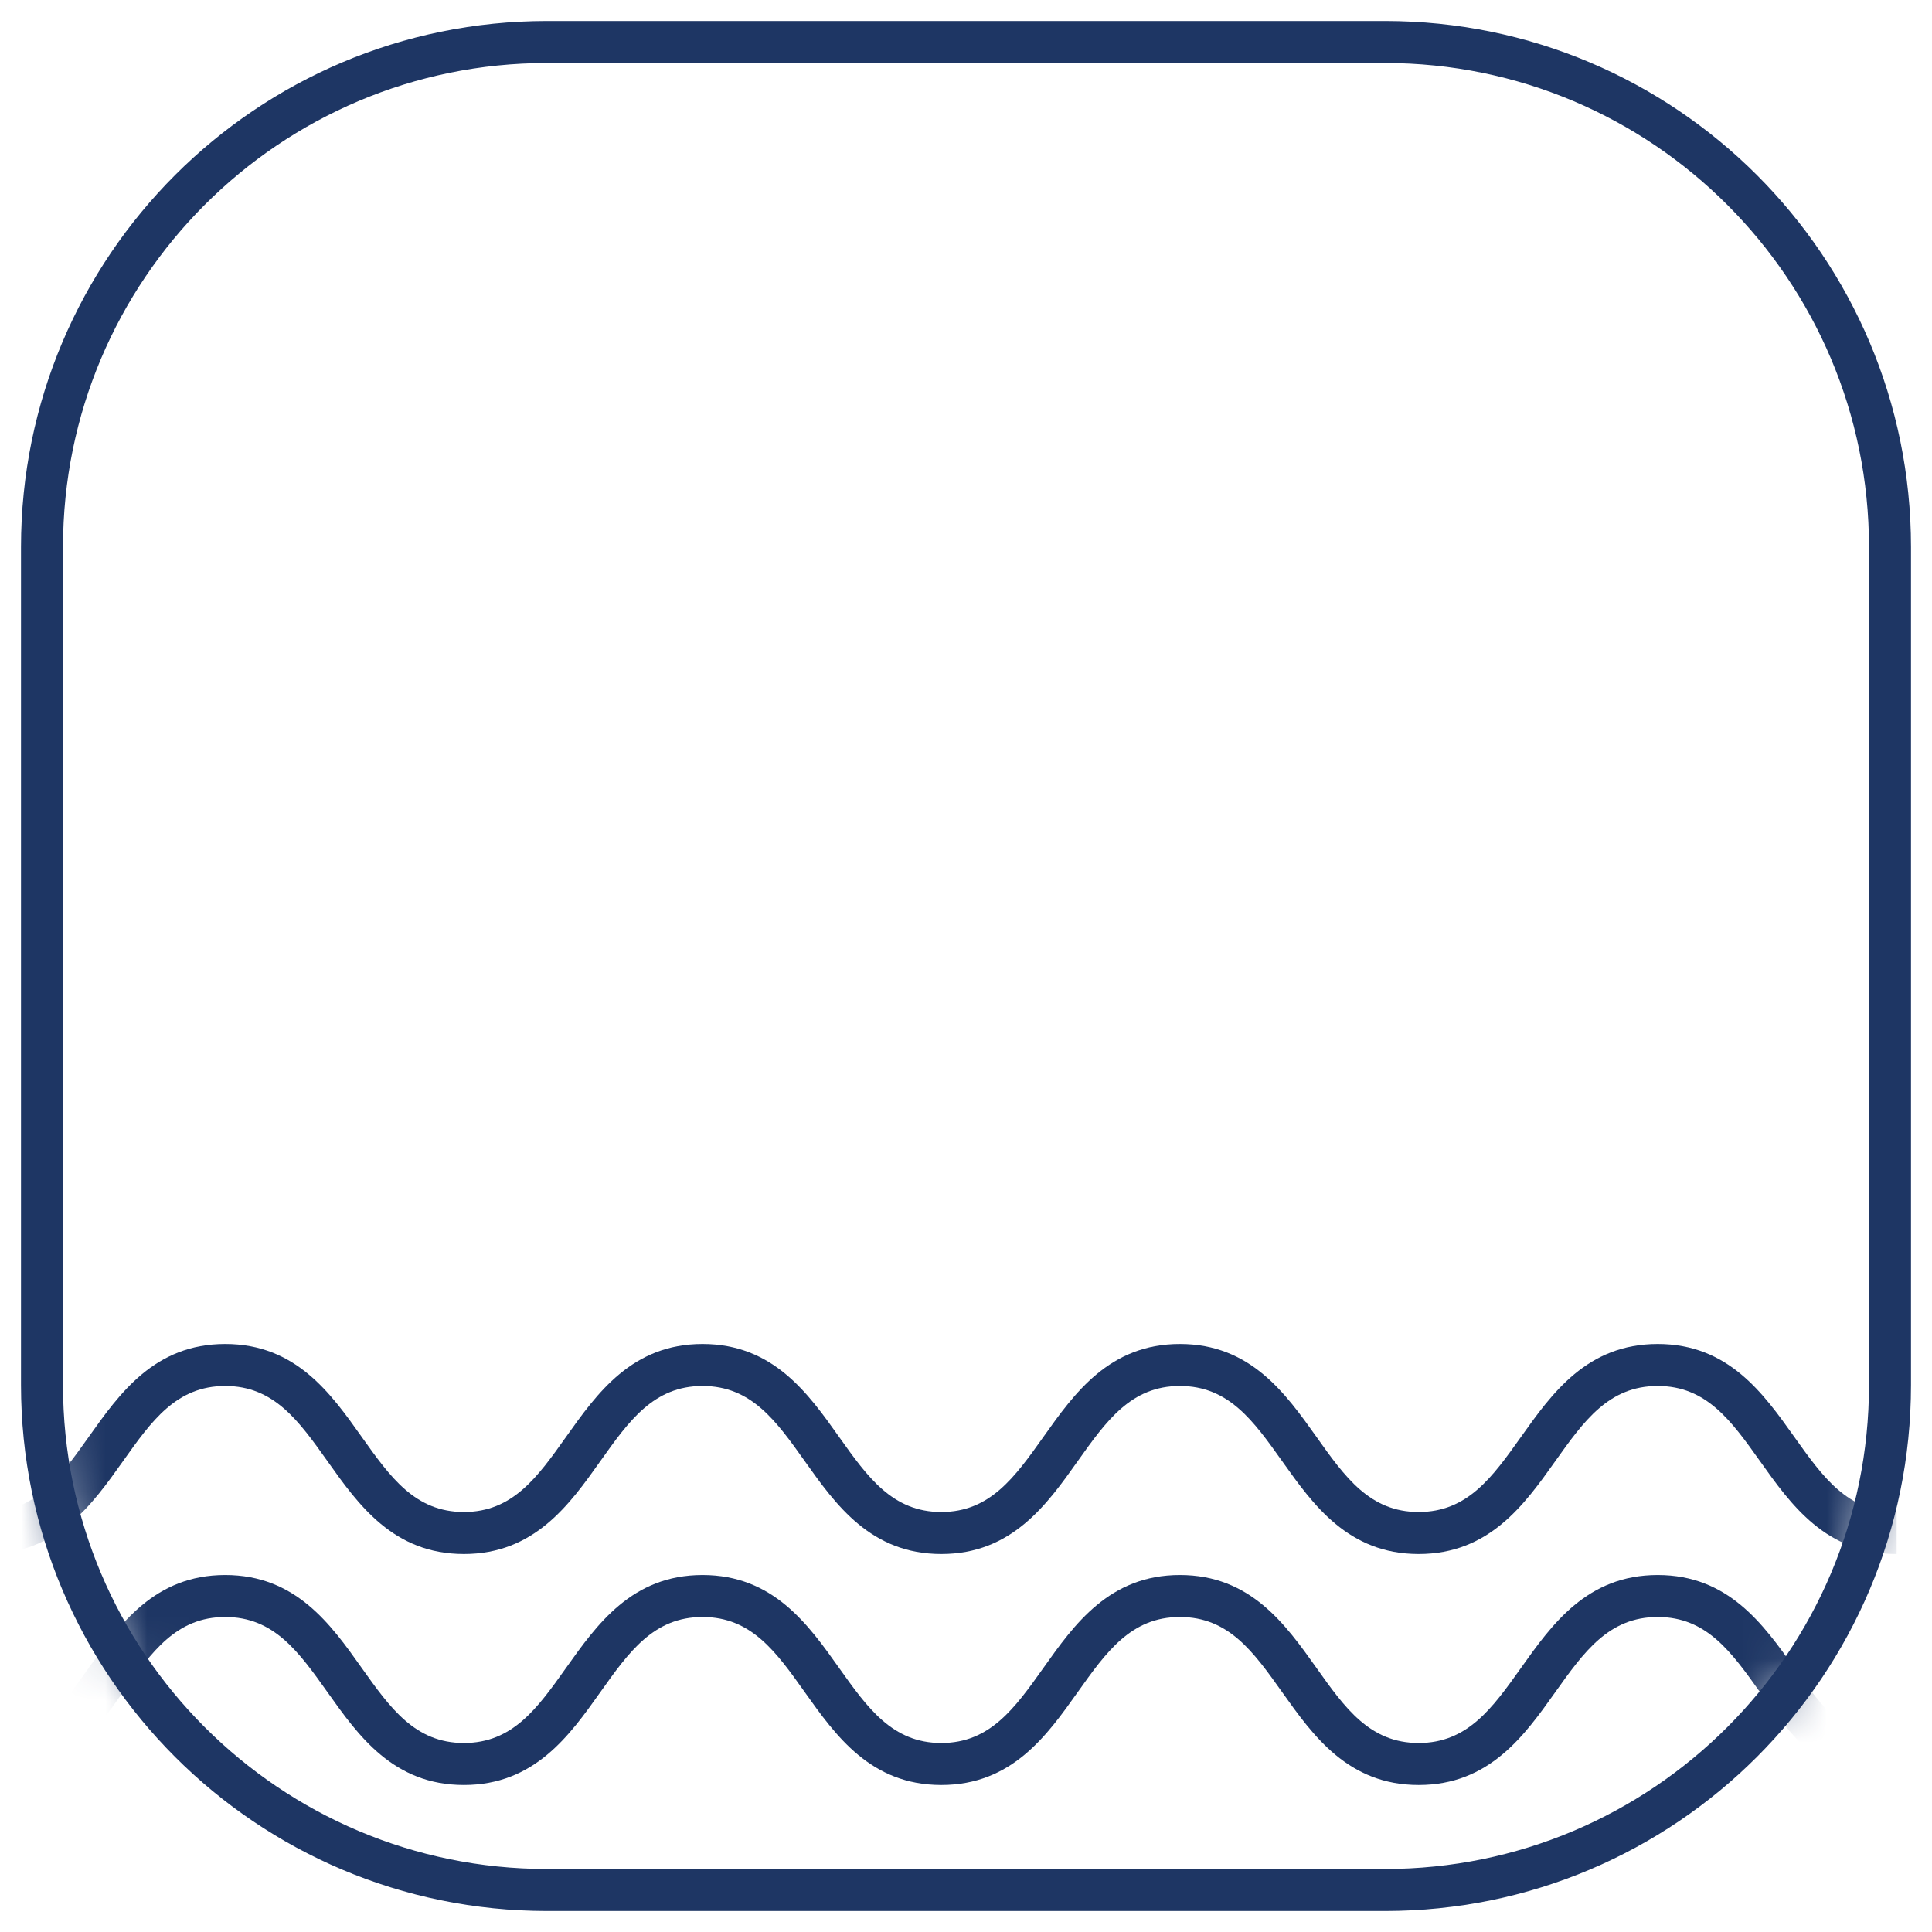 <?xml version="1.0" encoding="UTF-8"?>
<svg width="46px" height="46px" viewBox="0 0 46 46" version="1.1" xmlns="http://www.w3.org/2000/svg" xmlns:xlink="http://www.w3.org/1999/xlink">
    <!-- Generator: sketchtool 63.1 (101010) - https://sketch.com -->
    <title>A87F27C1-0BBA-4F3C-A59A-6B42ACFC70D6</title>
    <desc>Created with sketchtool.</desc>
    <defs>
        <path d="M31.975,44 L12.025,44 C5.384,44 -0,38.616 -0,31.975 L-0,12.025 C-0,5.384 5.384,0 12.025,0 L31.975,0 C38.616,0 44,5.384 44,12.025 L44,31.975 C44,38.616 38.616,44 31.975,44 Z" id="path-1"></path>
    </defs>
    <g id="Page-1" stroke="none" stroke-width="1" fill="none" fill-rule="evenodd">
        <g id="Water-Level-&amp;-Weather" transform="translate(-96, -264)">
            <g id="Normal---unselected" transform="translate(97, 265)">
                <g id="Fill-49" transform="translate(0, 0)">
                    <mask id="mask-2" fill="white">
                        <use xlink:href="#path-1"></use>
                    </mask>
                    <g id="Mask"></g>
                    <path d="M44.158,41.5 C42.477,41.5 41.642,40.326 40.906,39.29 C40.222,38.33 39.633,37.5 38.469,37.5 C37.304,37.5 36.714,38.33 36.03,39.29 C35.294,40.326 34.458,41.5 32.778,41.5 C31.098,41.5 30.264,40.326 29.528,39.29 C28.845,38.33 28.256,37.5 27.093,37.5 C25.93,37.5 25.342,38.33 24.659,39.29 C23.924,40.326 23.09,41.5 21.412,41.5 C19.732,41.5 18.898,40.326 18.162,39.29 C17.479,38.329 16.89,37.5 15.727,37.5 C14.565,37.5 13.976,38.329 13.294,39.289 C12.558,40.326 11.723,41.5 10.045,41.5 C8.366,41.5 7.532,40.326 6.797,39.29 C6.114,38.33 5.525,37.5 4.362,37.5 C3.2,37.5 2.611,38.329 1.929,39.289 C1.193,40.326 0.358,41.5 -1.321,41.5 C-2.998,41.5 -3.832,40.326 -4.568,39.29 C-5.25,38.329 -5.838,37.5 -7,37.5 L-7,36.5 C-5.322,36.5 -4.488,37.674 -3.753,38.71 C-3.071,39.671 -2.483,40.5 -1.321,40.5 C-0.157,40.5 0.431,39.67 1.114,38.71 C1.849,37.674 2.683,36.5 4.362,36.5 C6.041,36.5 6.876,37.674 7.611,38.711 C8.294,39.671 8.883,40.5 10.045,40.5 C11.208,40.5 11.797,39.67 12.479,38.71 C13.215,37.674 14.049,36.5 15.727,36.5 C17.406,36.5 18.241,37.674 18.976,38.71 C19.659,39.67 20.249,40.5 21.412,40.5 C22.573,40.5 23.162,39.671 23.844,38.711 C24.58,37.674 25.414,36.5 27.093,36.5 C28.772,36.5 29.606,37.674 30.343,38.71 C31.025,39.67 31.615,40.5 32.778,40.5 C33.942,40.5 34.532,39.671 35.216,38.71 C35.952,37.674 36.788,36.5 38.469,36.5 C40.149,36.5 40.984,37.674 41.72,38.71 C42.404,39.67 42.994,40.5 44.158,40.5 L44.158,41.5 Z" fill="#1E3664" mask="url(#mask-2)"></path>
                    <path d="M44.158,36 C42.477,36 41.642,34.826 40.906,33.79 C40.222,32.83 39.633,32 38.469,32 C37.304,32 36.714,32.83 36.03,33.79 C35.294,34.826 34.458,36 32.778,36 C31.098,36 30.264,34.826 29.528,33.79 C28.845,32.83 28.256,32 27.093,32 C25.93,32 25.342,32.83 24.659,33.79 C23.924,34.826 23.09,36 21.412,36 C19.732,36 18.898,34.826 18.162,33.79 C17.479,32.829 16.89,32 15.727,32 C14.565,32 13.976,32.829 13.294,33.789 C12.558,34.826 11.723,36 10.045,36 C8.366,36 7.532,34.826 6.797,33.79 C6.114,32.83 5.525,32 4.362,32 C3.2,32 2.611,32.829 1.929,33.789 C1.193,34.826 0.358,36 -1.321,36 C-2.998,36 -3.832,34.826 -4.568,33.79 C-5.25,32.829 -5.838,32 -7,32 L-7,31 C-5.322,31 -4.488,32.174 -3.753,33.21 C-3.071,34.171 -2.483,35 -1.321,35 C-0.157,35 0.431,34.17 1.114,33.21 C1.849,32.174 2.683,31 4.362,31 C6.041,31 6.876,32.174 7.611,33.211 C8.294,34.171 8.883,35 10.045,35 C11.208,35 11.797,34.17 12.479,33.21 C13.215,32.174 14.049,31 15.727,31 C17.406,31 18.241,32.174 18.976,33.21 C19.659,34.17 20.249,35 21.412,35 C22.573,35 23.162,34.171 23.844,33.211 C24.58,32.174 25.414,31 27.093,31 C28.772,31 29.606,32.174 30.343,33.21 C31.025,34.17 31.615,35 32.778,35 C33.942,35 34.532,34.171 35.216,33.21 C35.952,32.174 36.788,31 38.469,31 C40.149,31 40.984,32.174 41.72,33.21 C42.404,34.17 42.994,35 44.158,35 L44.158,36 Z" id="Fill-49-Copy" fill="#1E3664" mask="url(#mask-2)"></path>
                </g>
                <path d="M31.975,44 L12.025,44 C5.383,44 0,38.616 0,31.975 L0,12.025 C0,5.384 5.383,0 12.025,0 L31.975,0 C38.617,0 44,5.384 44,12.025 L44,31.975 C44,38.616 38.617,44 31.975,44 Z" id="Stroke-3" stroke="#1E3664"></path>
            </g>
        </g>
    </g>
</svg>